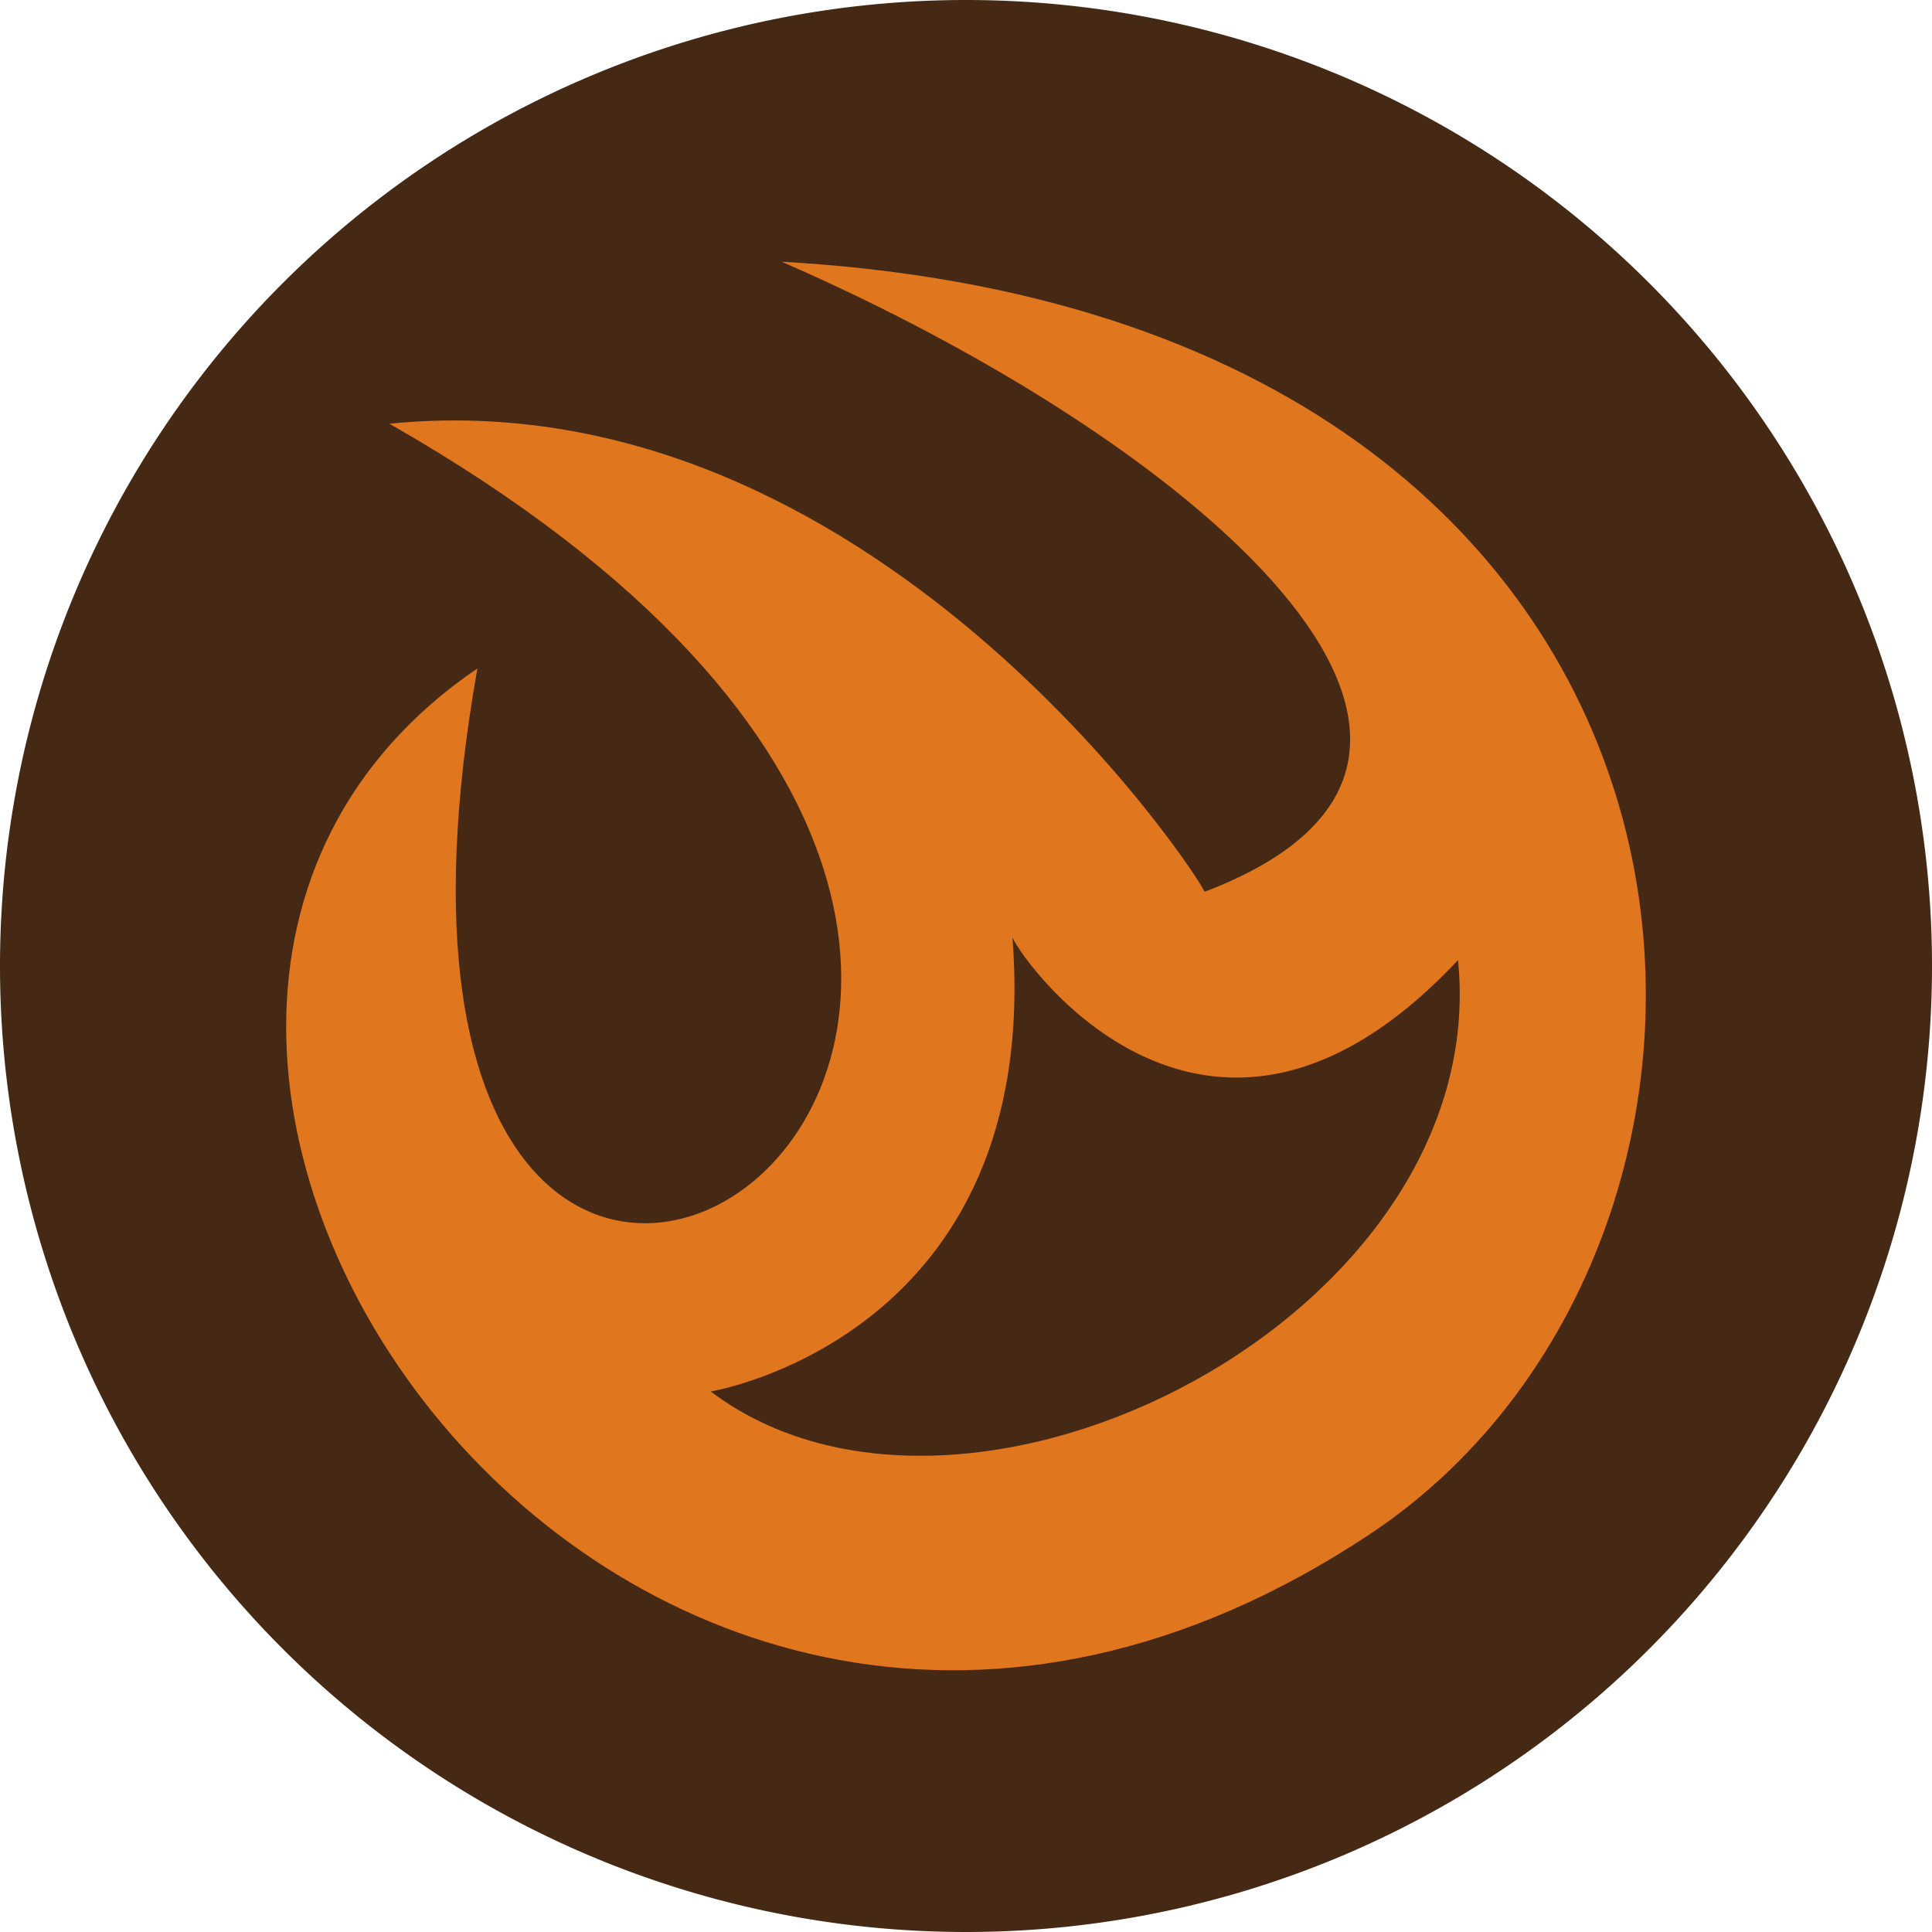 <?xml version="1.0" encoding="UTF-8" standalone="no"?>
<svg
   width="160cm"
   height="160cm"
   viewBox="0 0 160 160"
   version="1.1"
   id="svg2"
   sodipodi:docname="fire.svg"
   inkscape:version="1.3.2 (091e20ef0f, 2023-11-25, custom)"
   xmlns:inkscape="http://www.inkscape.org/namespaces/inkscape"
   xmlns:sodipodi="http://sodipodi.sourceforge.net/DTD/sodipodi-0.dtd"
   xmlns="http://www.w3.org/2000/svg"
   xmlns:svg="http://www.w3.org/2000/svg">
  <defs
     id="defs2" />
  <sodipodi:namedview
     id="namedview2"
     pagecolor="#505050"
     bordercolor="#eeeeee"
     borderopacity="1"
     inkscape:showpageshadow="0"
     inkscape:pageopacity="0"
     inkscape:pagecheckerboard="0"
     inkscape:deskcolor="#d1d1d1"
     inkscape:document-units="cm"
     inkscape:zoom="0.096738281"
     inkscape:cx="3023.6221"
     inkscape:cy="3023.6221"
     inkscape:window-width="1870"
     inkscape:window-height="1052"
     inkscape:window-x="1920"
     inkscape:window-y="0"
     inkscape:window-maximized="1"
     inkscape:current-layer="svg2" />
  <path
     d="M160 80a80 80 0 0 1-80 80A80 80 0 0 1 0 80 80 80 0 0 1 80 0a80 80 0 0 1 80 80Z"
     fill="#4b2c16"
     id="path1"
     style="fill:#452914;fill-opacity:1" />
  <path
     d="m 32.25,35.09 c 39.832,-3.98 67.072,37.453 67.503,38.765 29.984,-11.405 -1.366,-37.545 -35.021,-52.18 82.386,4.618 86.33,80.428 48.685,105.399 -62.045,41.156 -118.102,-41.614 -73.881,-71.718 -15.801,89.102 80.47,29.817 -7.286,-20.265 z m 51.592,42.46 c 2.596,33.173 -24.983,37.687 -24.983,37.687 21.172,15.978 64.863,-6.356 61.886,-35.728 -21.336,22.792 -37.196,-1.535 -36.903,-1.96 z"
     fill="#e1771d"
     id="path2"
     style="fill:#e0761d;fill-opacity:1" />
</svg>
